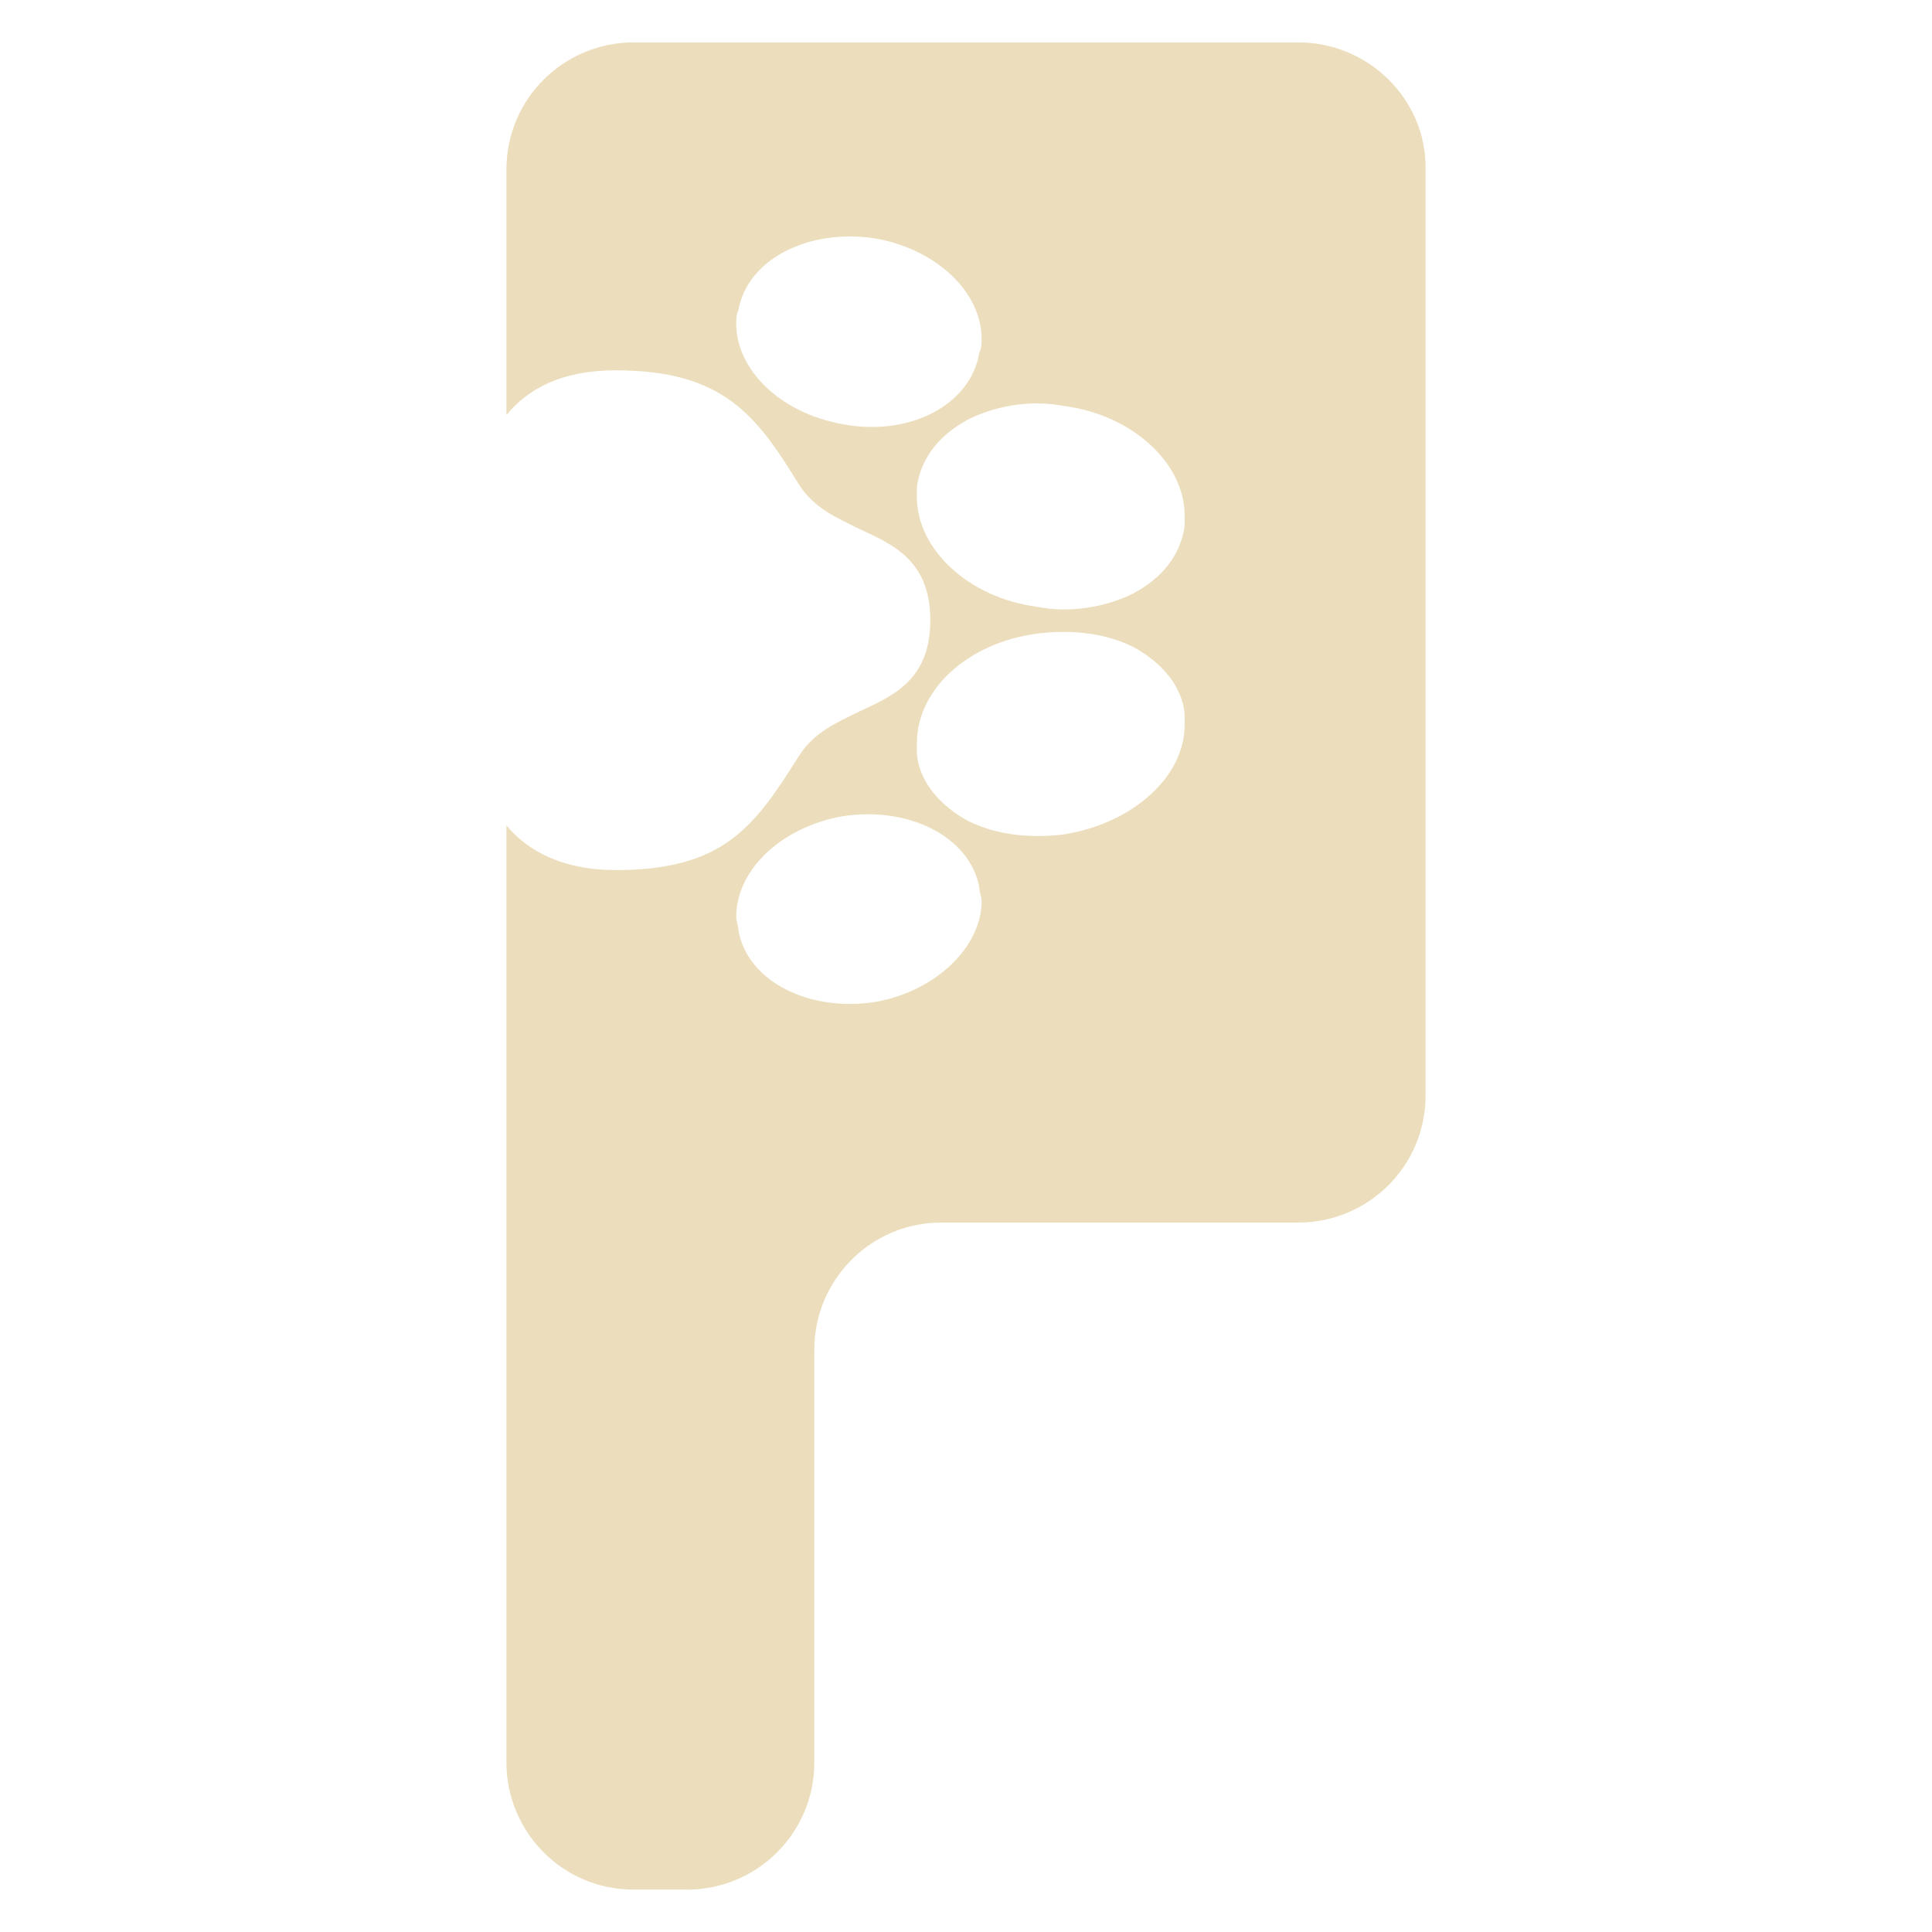 <?xml version="1.0" encoding="utf-8"?>
<!-- Generator: Adobe Illustrator 18.0.0, SVG Export Plug-In . SVG Version: 6.00 Build 0)  -->
<!DOCTYPE svg PUBLIC "-//W3C//DTD SVG 1.1//EN" "http://www.w3.org/Graphics/SVG/1.1/DTD/svg11.dtd">
<svg version="1.1" xmlns="http://www.w3.org/2000/svg" xmlns:xlink="http://www.w3.org/1999/xlink" x="0px" y="0px"
	 viewBox="0 0 86.6 86.6" enable-background="new 0 0 86.6 86.6" xml:space="preserve">
<g id="Calque_2">
</g>
<g id="Calque_3">
	<path fill="#ECDEBC" d="M58.2,1.9H36.5h-8.1c-3.1,0-5.7,2.5-5.7,5.7v11c1-1.2,2.5-2,4.9-2c4.8,0,6.3,2,8.2,5.1
		c0.7,1.1,1.7,1.5,2.7,2c1.5,0.7,3.2,1.4,3.2,4.1c0,2.7-1.7,3.4-3.2,4.1c-1,0.5-2,0.9-2.7,2c-2,3.2-3.4,5.1-8.2,5.1
		c-2.3,0-3.9-0.8-4.9-2v17.8v24.2c0,3.1,2.5,5.7,5.7,5.7h2.4c3.1,0,5.7-2.5,5.7-5.7V60.5c0-3.1,2.5-5.7,5.7-5.7h16
		c3.1,0,5.7-2.5,5.7-5.7V7.5C63.9,4.4,61.3,1.9,58.2,1.9z M37.7,19C35,18.5,33,16.6,33,14.5c0-0.2,0-0.4,0.1-0.6
		c0.4-2.3,3.2-3.7,6.2-3.2c2.7,0.5,4.7,2.4,4.7,4.5c0,0.2,0,0.4-0.1,0.6C43.5,18.2,40.7,19.6,37.7,19z M39.3,44.9
		c-3,0.5-5.8-0.9-6.2-3.2c0-0.2-0.1-0.4-0.1-0.6c0-2.1,2-4,4.7-4.5c3-0.5,5.8,0.9,6.2,3.2c0,0.2,0.1,0.4,0.1,0.6
		C44,42.4,42,44.4,39.3,44.9z M47.7,37.4c-1.6,0.2-3.1,0-4.3-0.6c-1.3-0.7-2.2-1.8-2.3-3c0-0.2,0-0.3,0-0.5c0-2.4,2.3-4.5,5.4-4.9
		c1.6-0.2,3.1,0,4.3,0.6c1.3,0.7,2.2,1.8,2.3,3c0,0.2,0,0.3,0,0.5C53.1,34.8,50.8,36.9,47.7,37.4z M53.1,23.6c-0.2,1.3-1,2.3-2.3,3
		c-1.2,0.6-2.8,0.9-4.3,0.6c-3.1-0.4-5.4-2.6-5.4-4.9c0-0.2,0-0.3,0-0.5c0.2-1.3,1-2.3,2.3-3c1.2-0.6,2.8-0.9,4.3-0.6
		c3.1,0.4,5.4,2.6,5.4,4.9C53.1,23.3,53.1,23.5,53.1,23.6z"/>
</g>
</svg>
